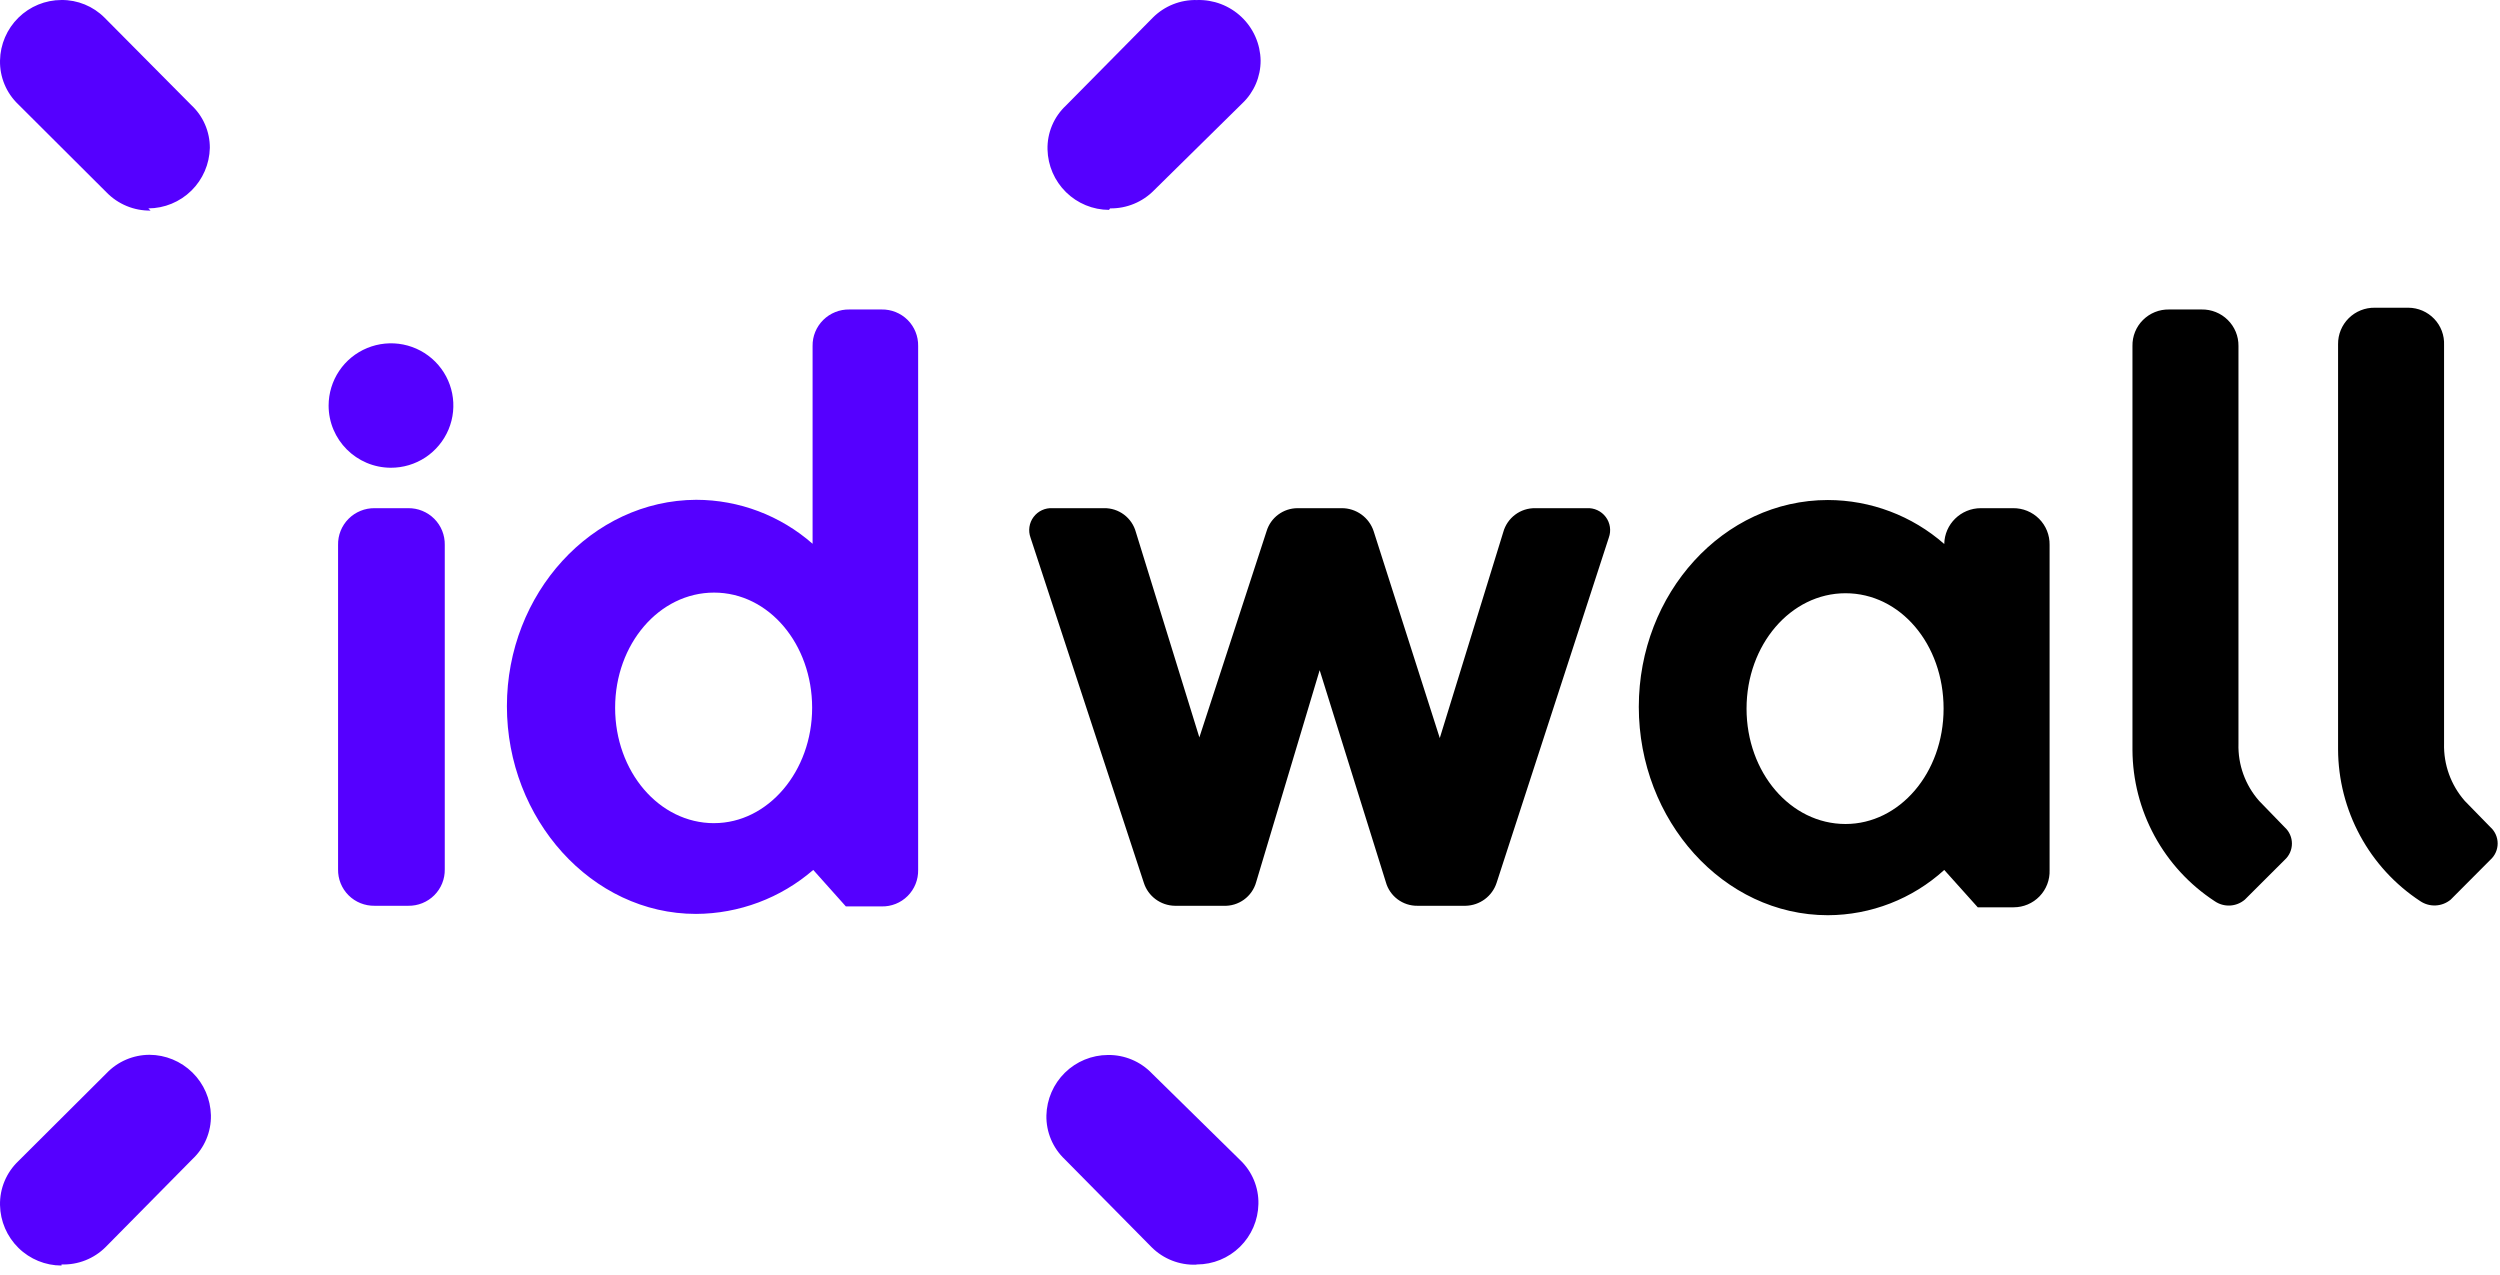<svg width="202" height="103" viewBox="0 0 202 103" fill="none" xmlns="http://www.w3.org/2000/svg">
<path d="M195.558 72.813C195.926 73.061 196.364 73.183 196.807 73.16C197.25 73.138 197.673 72.973 198.015 72.69L201.219 69.474C201.405 69.307 201.554 69.104 201.656 68.876C201.758 68.648 201.811 68.401 201.811 68.151C201.811 67.901 201.758 67.655 201.656 67.427C201.554 67.199 201.405 66.995 201.219 66.829L199.156 64.715C198.034 63.437 197.435 61.781 197.48 60.08V27.885C197.497 27.495 197.436 27.107 197.299 26.742C197.162 26.378 196.953 26.044 196.684 25.763C196.414 25.481 196.09 25.256 195.732 25.101C195.373 24.947 194.987 24.866 194.597 24.864H191.889C191.498 24.857 191.11 24.928 190.747 25.074C190.385 25.219 190.055 25.436 189.777 25.711C189.217 26.268 188.906 27.025 188.916 27.813V60.541C188.923 62.978 189.534 65.374 190.693 67.516C191.852 69.658 193.524 71.478 195.558 72.813ZM178.943 72.813C179.307 73.065 179.743 73.19 180.185 73.168C180.626 73.145 181.048 72.977 181.384 72.69L184.607 69.474C184.79 69.307 184.936 69.105 185.036 68.879C185.136 68.652 185.188 68.408 185.188 68.16C185.188 67.913 185.136 67.668 185.036 67.442C184.936 67.216 184.79 67.013 184.607 66.847L182.541 64.715C181.418 63.445 180.82 61.794 180.868 60.098V27.954C180.878 27.166 180.567 26.409 180.004 25.853C179.727 25.578 179.397 25.361 179.034 25.216C178.671 25.07 178.283 24.999 177.892 25.006H175.258C174.868 24.999 174.481 25.07 174.119 25.216C173.757 25.362 173.428 25.58 173.151 25.856C172.594 26.409 172.288 27.169 172.303 27.954V60.595C172.314 63.023 172.927 65.411 174.086 67.543C175.245 69.676 176.914 71.487 178.943 72.813ZM128.211 41.061H124.046C123.462 41.051 122.892 41.236 122.424 41.587C121.957 41.937 121.619 42.433 121.463 42.997L116.334 59.637L110.992 42.925C110.814 42.381 110.467 41.907 110.003 41.572C109.539 41.237 108.982 41.058 108.41 41.061H104.848C103.692 41.061 102.669 41.818 102.338 42.925L96.908 59.583L91.779 42.997C91.626 42.432 91.289 41.934 90.821 41.583C90.353 41.232 89.781 41.048 89.197 41.061H85.047C84.752 41.043 84.458 41.099 84.19 41.223C83.923 41.347 83.69 41.535 83.513 41.772C83.336 42.007 83.221 42.283 83.178 42.575C83.135 42.866 83.165 43.164 83.266 43.44L92.419 71.322C92.766 72.417 93.778 73.169 94.93 73.187H98.848C100.074 73.246 101.176 72.448 101.5 71.268L106.629 54.15L111.974 71.268C112.287 72.414 113.343 73.205 114.536 73.187H118.416C119.57 73.163 120.579 72.414 120.929 71.322L129.992 43.44C130.093 43.164 130.123 42.866 130.08 42.575C130.037 42.283 129.922 42.007 129.745 41.772C129.568 41.535 129.335 41.347 129.068 41.223C128.8 41.099 128.506 41.043 128.211 41.061ZM162.703 41.061H160.051C158.438 41.061 157.122 42.349 157.096 43.955C154.494 41.668 151.152 40.406 147.691 40.402C139.253 40.402 132.415 47.934 132.415 57.114C132.415 66.296 139.25 73.949 147.691 73.949C151.17 73.939 154.521 72.636 157.096 70.292L159.802 73.31H162.706C163.492 73.31 164.248 72.991 164.795 72.424C165.342 71.858 165.635 71.096 165.607 70.308V44.027C165.614 43.637 165.543 43.249 165.397 42.886C165.252 42.524 165.034 42.195 164.759 41.919C164.482 41.642 164.154 41.424 163.792 41.276C163.43 41.129 163.042 41.056 162.652 41.061H162.703ZM149.118 66.579C144.664 66.579 141.121 62.408 141.121 57.258C141.121 52.108 144.682 47.934 149.118 47.934C153.55 47.934 157.042 52.054 157.042 57.255C157.042 62.459 153.481 66.579 149.118 66.579Z" fill="black"/>
<path d="M71.231 25.006H68.63C68.239 24.999 67.851 25.07 67.489 25.216C67.126 25.361 66.796 25.578 66.518 25.853C65.958 26.409 65.644 27.166 65.657 27.954V43.937C63.055 41.651 59.713 40.388 56.252 40.384C47.813 40.422 40.958 47.952 40.958 57.062C40.958 66.172 47.795 73.844 56.237 73.844C59.717 73.829 63.077 72.569 65.711 70.29L68.345 73.238H71.231C71.62 73.248 72.007 73.179 72.369 73.034C72.731 72.89 73.06 72.674 73.336 72.398C73.612 72.123 73.83 71.794 73.976 71.433C74.122 71.071 74.193 70.683 74.186 70.293V27.954C74.201 27.169 73.893 26.409 73.338 25.853C73.061 25.578 72.732 25.361 72.37 25.215C72.008 25.07 71.62 24.998 71.231 25.006ZM57.696 66.512C53.246 66.512 49.702 62.338 49.702 57.188C49.702 52.038 53.264 47.882 57.696 47.882C62.131 47.882 65.621 52.054 65.621 57.188C65.621 62.32 62.059 66.51 57.696 66.51V66.512ZM31.573 37.794C32.569 37.798 33.544 37.508 34.375 36.958C35.206 36.408 35.856 35.623 36.242 34.703C37.029 32.824 36.602 30.661 35.163 29.219C34.457 28.513 33.559 28.033 32.581 27.837C31.603 27.642 30.589 27.741 29.667 28.122C28.747 28.5 27.959 29.143 27.405 29.97C26.85 30.797 26.554 31.771 26.552 32.767C26.552 35.535 28.798 37.783 31.573 37.794ZM30.273 73.187H32.982C33.768 73.2 34.529 72.896 35.089 72.337C35.364 72.063 35.581 71.735 35.727 71.375C35.873 71.014 35.944 70.627 35.937 70.239V44.025C35.944 43.635 35.872 43.247 35.727 42.885C35.581 42.523 35.364 42.195 35.089 41.919C34.812 41.642 34.483 41.424 34.122 41.277C33.76 41.129 33.372 41.056 32.982 41.061H30.271C29.88 41.056 29.493 41.129 29.131 41.277C28.769 41.424 28.44 41.642 28.164 41.919C27.888 42.195 27.671 42.524 27.525 42.886C27.379 43.249 27.308 43.637 27.316 44.028V70.239C27.3 71.024 27.606 71.784 28.164 72.34C28.721 72.896 29.482 73.2 30.271 73.187H30.273ZM96.711 102.168C98.012 102.167 99.261 101.655 100.19 100.742C101.119 99.829 101.654 98.588 101.68 97.284C101.695 96.621 101.571 95.963 101.317 95.352C101.062 94.74 100.683 94.189 100.203 93.733L93.08 86.737C92.621 86.256 92.067 85.875 91.454 85.618C90.842 85.361 90.183 85.234 89.519 85.243C88.219 85.249 86.972 85.762 86.044 86.674C85.116 87.587 84.58 88.826 84.549 90.128C84.523 91.469 85.065 92.759 86.044 93.681L93.059 100.783C94.002 101.72 95.292 102.228 96.624 102.186L96.711 102.168ZM89.696 16.838C91.034 16.856 92.325 16.323 93.257 15.365L100.38 8.348C101.331 7.447 101.863 6.193 101.858 4.888C101.846 4.228 101.704 3.577 101.438 2.973C101.172 2.369 100.789 1.824 100.311 1.37C99.831 0.915 99.266 0.561 98.649 0.326C98.031 0.091 97.373 -0.019 96.713 0.003C96.054 -0.015 95.398 0.102 94.785 0.346C94.173 0.59 93.616 0.957 93.149 1.424L86.134 8.523C85.648 8.976 85.263 9.527 85.005 10.139C84.748 10.752 84.623 11.412 84.639 12.077C84.67 13.378 85.207 14.616 86.134 15.528C87.061 16.439 88.307 16.953 89.606 16.959L89.696 16.838ZM11.985 16.838C13.285 16.832 14.532 16.319 15.46 15.407C16.388 14.495 16.924 13.256 16.955 11.953C16.958 11.304 16.827 10.662 16.569 10.066C16.312 9.47 15.934 8.934 15.459 8.493L8.444 1.424C7.988 0.967 7.446 0.606 6.849 0.362C6.252 0.117 5.612 -0.006 4.968 0C3.666 0.002 2.417 0.515 1.489 1.428C0.56 2.342 0.026 3.584 0.001 4.888C-0.028 6.227 0.509 7.514 1.481 8.438L8.604 15.54C9.536 16.501 10.824 17.034 12.165 17.016L11.985 16.838ZM4.97 102.168C5.628 102.19 6.283 102.077 6.896 101.835C7.508 101.594 8.065 101.23 8.532 100.765L15.547 93.661C16.528 92.741 17.07 91.451 17.042 90.11C17.011 88.809 16.475 87.571 15.548 86.66C14.621 85.748 13.376 85.234 12.078 85.228C10.765 85.233 9.511 85.768 8.606 86.719L1.481 93.82C0.509 94.747 -0.028 96.035 0.001 97.374C0.027 98.677 0.563 99.918 1.492 100.831C2.421 101.743 3.669 102.255 4.97 102.256" fill="#5500FF"/>
</svg>
